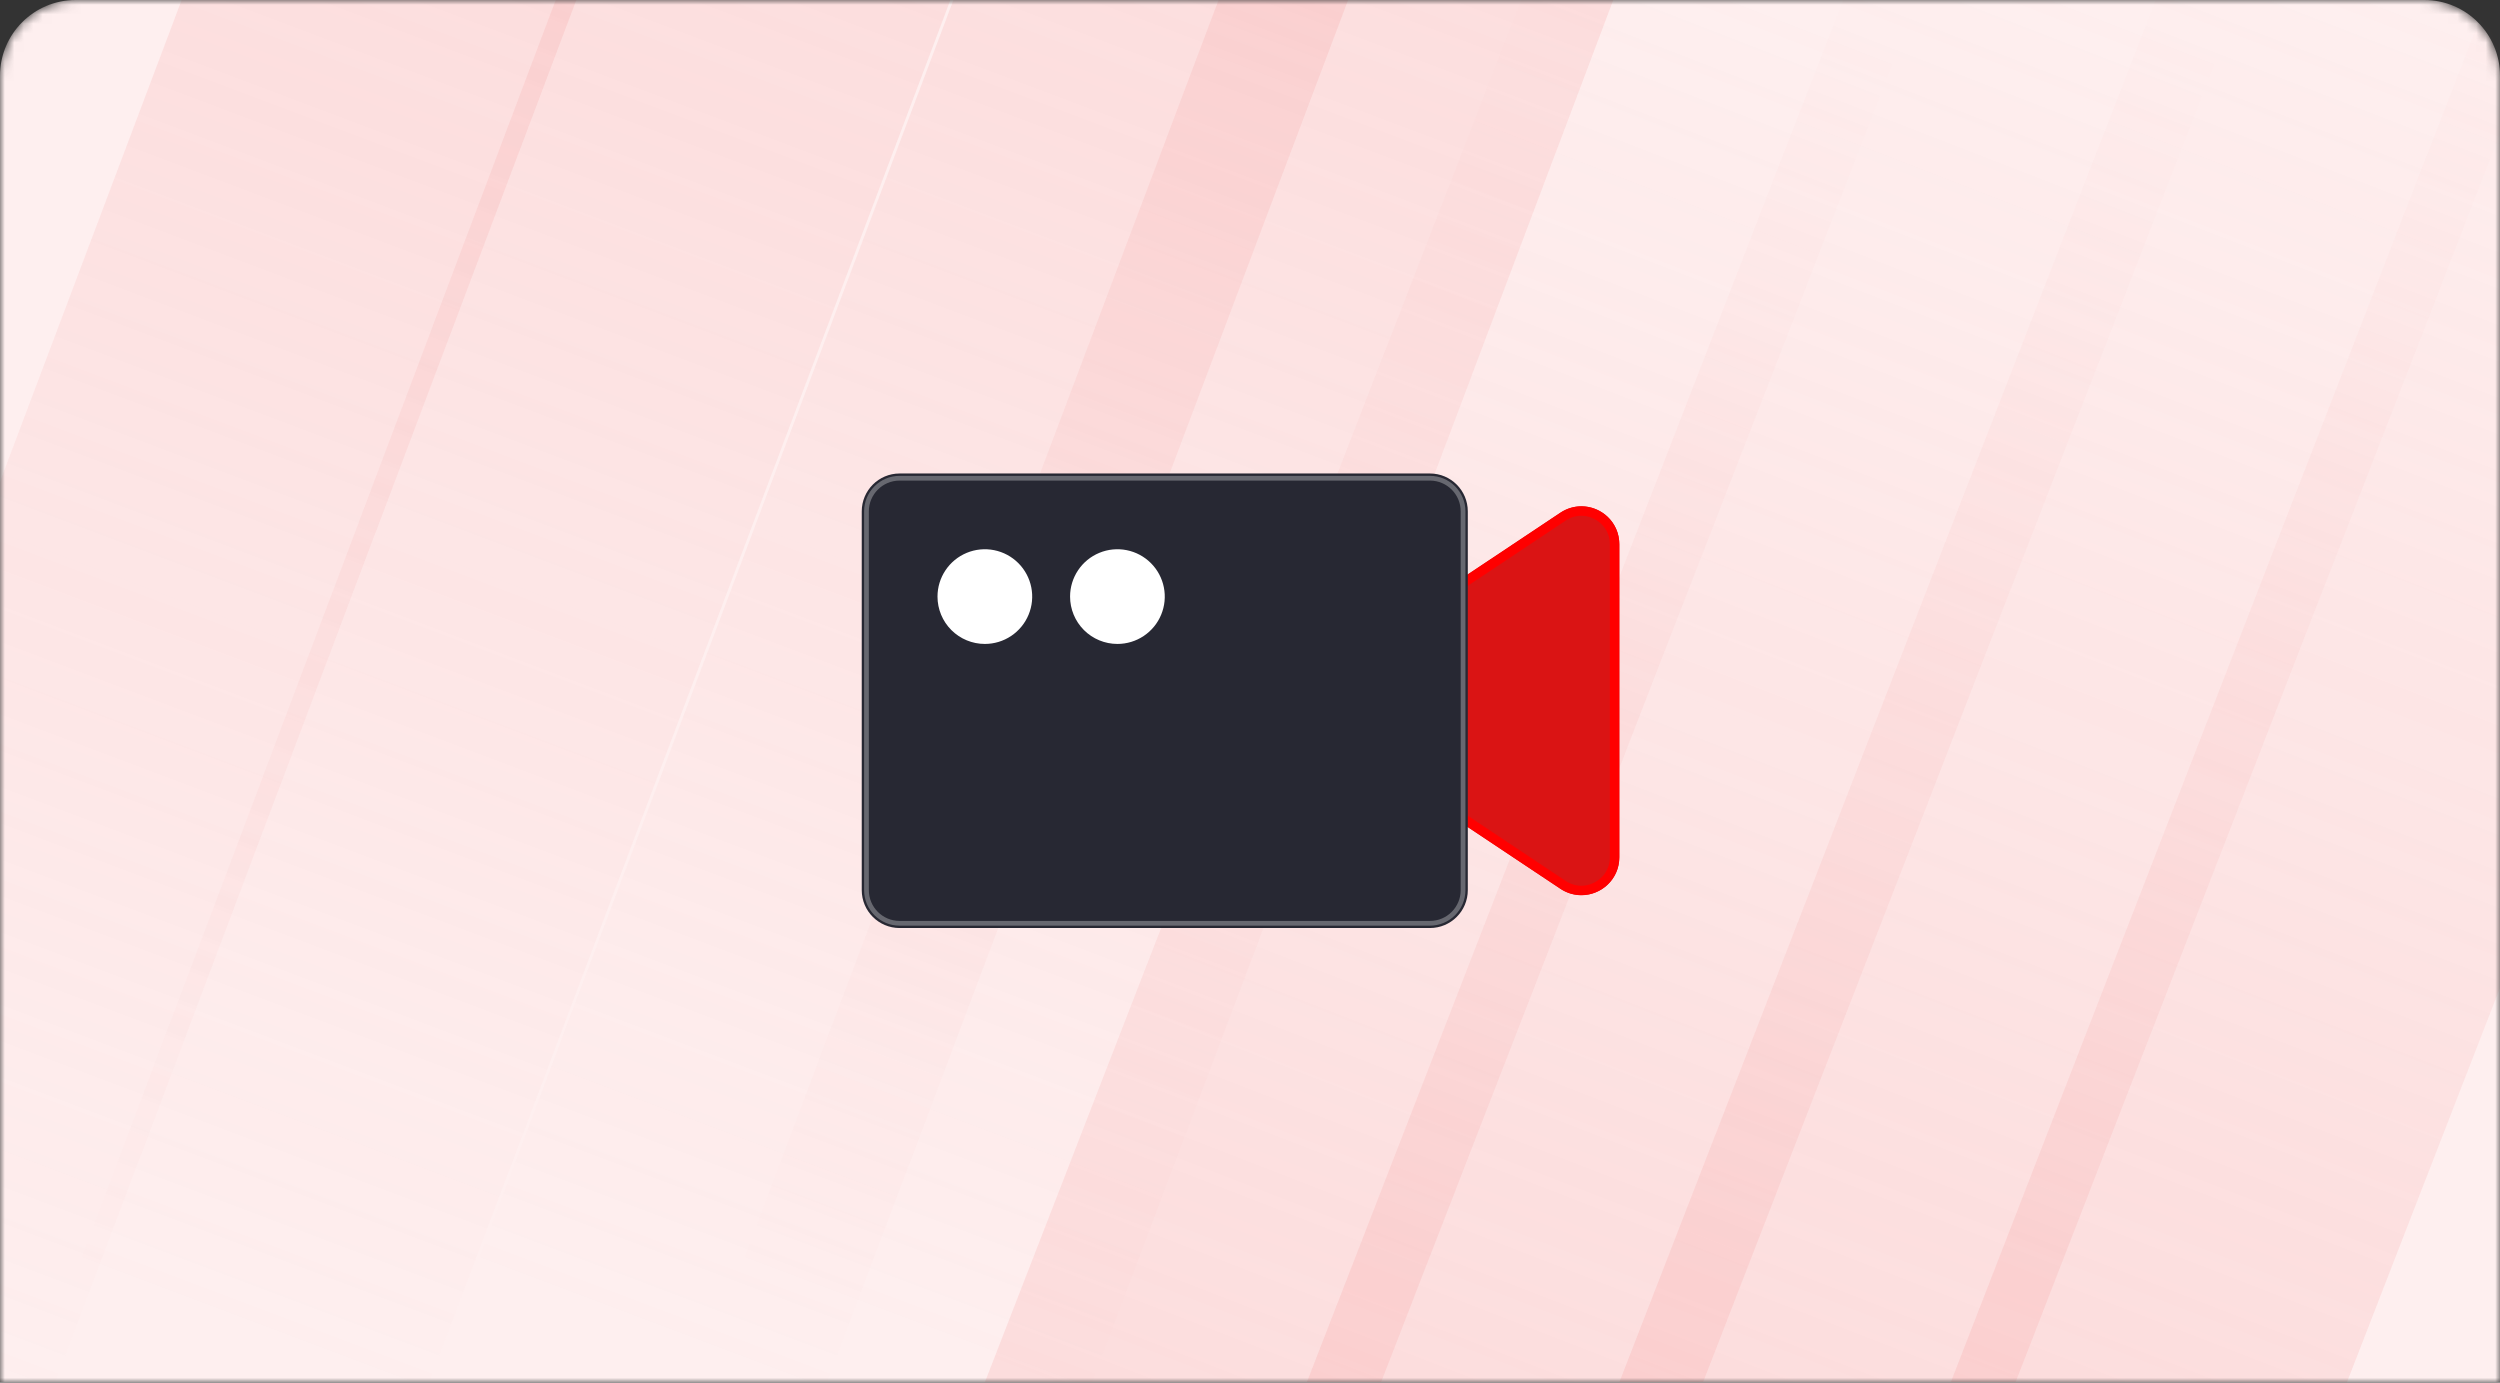<svg width="264" height="146" viewBox="0 0 264 146" fill="none" xmlns="http://www.w3.org/2000/svg">
<rect x="0" y="0" width="264" height="146" fill="#333333" stroke="none"/>
<mask id="mask0" mask-type="alpha" maskUnits="userSpaceOnUse" x="0" y="0" width="264" height="146">
<path d="M0 8C0 3.582 3.582 0 8 0H256C260.418 0 264 3.582 264 8V146H0V8Z" fill="#B3CDFF"/>
</mask>
<g mask="url(#mask0)">
<path d="M0 8C0 3.582 3.582 0 8 0H256C260.418 0 264 3.582 264 8V146H0V8Z" fill="#FEEFEF"/>
<path d="M30.173 -29.155C31.732 -33.289 36.347 -35.377 40.481 -33.818L62.002 -25.704C66.136 -24.146 68.224 -19.531 66.665 -15.397L4.993 148.184L-31.5 134.426L30.173 -29.155Z" fill="url(#paint0_linear)" fill-opacity="0.2"/>
<path d="M69.673 -29.155C71.232 -33.289 75.847 -35.377 79.981 -33.818L101.502 -25.704C105.636 -24.146 107.724 -19.531 106.165 -15.397L44.493 148.184L8 134.426L69.673 -29.155Z" fill="url(#paint1_linear)" fill-opacity="0.2"/>
<path d="M111.673 -29.155C113.232 -33.289 117.847 -35.377 121.981 -33.818L143.502 -25.704C147.636 -24.146 149.724 -19.531 148.165 -15.397L86.493 148.184L50 134.426L111.673 -29.155Z" fill="url(#paint2_linear)" fill-opacity="0.2"/>
<path d="M139.673 -29.155C141.232 -33.289 145.847 -35.377 149.981 -33.818L171.502 -25.704C175.636 -24.146 177.724 -19.531 176.165 -15.397L114.493 148.184L78 134.426L139.673 -29.155Z" fill="url(#paint3_linear)" fill-opacity="0.2"/>
<path d="M100.893 153.979C99.295 158.098 101.338 162.733 105.457 164.332L126.899 172.652C131.018 174.25 135.653 172.207 137.252 168.088L200.495 5.107L164.136 -9.001L100.893 153.979Z" fill="url(#paint4_linear)" fill-opacity="0.2"/>
<path d="M134.893 153.979C133.295 158.098 135.338 162.733 139.457 164.332L160.899 172.652C165.018 174.25 169.653 172.207 171.252 168.088L234.495 5.107L198.136 -9.001L134.893 153.979Z" fill="url(#paint5_linear)" fill-opacity="0.2"/>
<path d="M167.893 153.979C166.295 158.098 168.338 162.733 172.457 164.332L193.899 172.652C198.018 174.25 202.653 172.207 204.252 168.088L267.495 5.107L231.136 -9.001L167.893 153.979Z" fill="url(#paint6_linear)" fill-opacity="0.2"/>
<path d="M202.893 153.979C201.295 158.098 203.338 162.733 207.457 164.332L228.899 172.652C233.018 174.25 237.653 172.207 239.252 168.088L302.495 5.107L266.136 -9.001L202.893 153.979Z" fill="url(#paint7_linear)" fill-opacity="0.2"/>
</g>
<path d="M143 77.2C143 77.858 143.162 78.507 143.473 79.088C143.784 79.669 144.234 80.164 144.782 80.529L164.782 93.852C165.384 94.253 166.083 94.483 166.806 94.518C167.528 94.553 168.247 94.392 168.885 94.051C169.523 93.71 170.057 93.203 170.429 92.582C170.801 91.962 170.999 91.253 171 90.529V57.469C171 56.745 170.804 56.035 170.432 55.414C170.06 54.792 169.527 54.284 168.888 53.942C168.25 53.6 167.531 53.438 166.808 53.473C166.085 53.508 165.385 53.738 164.782 54.139L144.782 67.462C144.233 67.828 143.782 68.324 143.471 68.906C143.16 69.489 142.998 70.139 143 70.799V77.2Z" fill="#DA1414"/>
<path d="M166.989 94.536L166.989 93.536H166.989C168.437 93.536 170 92.386 170 90.529V57.471C170 55.613 168.437 54.464 166.989 54.464C166.401 54.464 165.845 54.635 165.337 54.974L145.337 68.296C144.5 68.854 144 69.787 144 70.793V77.207C144 78.213 144.5 79.146 145.337 79.704L165.337 93.026C165.838 93.36 166.409 93.536 166.989 93.536L166.989 94.536ZM166.989 94.536C166.245 94.536 165.482 94.325 164.782 93.858L144.782 80.536C143.669 79.794 143 78.545 143 77.207V70.793C143 69.455 143.669 68.206 144.782 67.464L164.782 54.142C165.483 53.675 166.245 53.464 166.989 53.464C169.069 53.464 171 55.118 171 57.471V90.529C171 92.882 169.069 94.536 166.989 94.536Z" fill="#FF0000"/>
<path d="M151 50H95C92.791 50 91 51.791 91 54V94C91 96.209 92.791 98 95 98H151C153.209 98 155 96.209 155 94V54C155 51.791 153.209 50 151 50Z" fill="#272833"/>
<path d="M151 50.5H95C93.067 50.5 91.5 52.067 91.5 54V94C91.5 95.933 93.067 97.5 95 97.5H151C152.933 97.5 154.5 95.933 154.5 94V54C154.5 52.067 152.933 50.5 151 50.5Z" stroke="white" stroke-opacity="0.3" stroke-width="0.5" stroke-miterlimit="10"/>
<path d="M113 63C113 62.011 113.293 61.044 113.843 60.222C114.392 59.4 115.173 58.759 116.087 58.381C117 58.002 118.006 57.903 118.975 58.096C119.945 58.289 120.836 58.765 121.536 59.465C122.235 60.164 122.711 61.055 122.904 62.025C123.097 62.995 122.998 64 122.619 64.913C122.241 65.827 121.6 66.608 120.778 67.157C119.956 67.707 118.989 68 118 68C116.674 68 115.402 67.473 114.464 66.535C113.527 65.598 113 64.326 113 63ZM99 63C99 62.011 99.293 61.044 99.843 60.222C100.392 59.4 101.173 58.759 102.087 58.381C103 58.002 104.006 57.903 104.975 58.096C105.945 58.289 106.836 58.765 107.536 59.465C108.235 60.164 108.711 61.055 108.904 62.025C109.097 62.995 108.998 64 108.619 64.913C108.241 65.827 107.6 66.608 106.778 67.157C105.956 67.707 104.989 68 104 68C102.674 68 101.402 67.473 100.464 66.535C99.527 65.598 99 64.326 99 63V63Z" fill="white"/>
<defs>
<linearGradient id="paint0_linear" x1="51.241" y1="-29.762" x2="-13.254" y2="141.305" gradientUnits="userSpaceOnUse">
<stop stop-color="#F48989"/>
<stop offset="1" stop-color="#F48989" stop-opacity="0"/>
</linearGradient>
<linearGradient id="paint1_linear" x1="90.741" y1="-29.762" x2="26.246" y2="141.305" gradientUnits="userSpaceOnUse">
<stop stop-color="#F48989"/>
<stop offset="1" stop-color="#F48989" stop-opacity="0"/>
</linearGradient>
<linearGradient id="paint2_linear" x1="132.741" y1="-29.762" x2="68.246" y2="141.305" gradientUnits="userSpaceOnUse">
<stop stop-color="#F48989"/>
<stop offset="1" stop-color="#F48989" stop-opacity="0"/>
</linearGradient>
<linearGradient id="paint3_linear" x1="160.741" y1="-29.762" x2="96.246" y2="141.305" gradientUnits="userSpaceOnUse">
<stop stop-color="#F48989"/>
<stop offset="1" stop-color="#F48989" stop-opacity="0"/>
</linearGradient>
<linearGradient id="paint4_linear" x1="116.178" y1="168.492" x2="182.315" y2="-1.947" gradientUnits="userSpaceOnUse">
<stop stop-color="#F48989"/>
<stop offset="1" stop-color="#F48989" stop-opacity="0"/>
</linearGradient>
<linearGradient id="paint5_linear" x1="150.178" y1="168.492" x2="216.315" y2="-1.947" gradientUnits="userSpaceOnUse">
<stop stop-color="#F48989"/>
<stop offset="1" stop-color="#F48989" stop-opacity="0"/>
</linearGradient>
<linearGradient id="paint6_linear" x1="183.178" y1="168.492" x2="249.315" y2="-1.947" gradientUnits="userSpaceOnUse">
<stop stop-color="#F48989"/>
<stop offset="1" stop-color="#F48989" stop-opacity="0"/>
</linearGradient>
<linearGradient id="paint7_linear" x1="218.178" y1="168.492" x2="284.315" y2="-1.947" gradientUnits="userSpaceOnUse">
<stop stop-color="#F48989"/>
<stop offset="1" stop-color="#F48989" stop-opacity="0"/>
</linearGradient>
</defs>
</svg>
